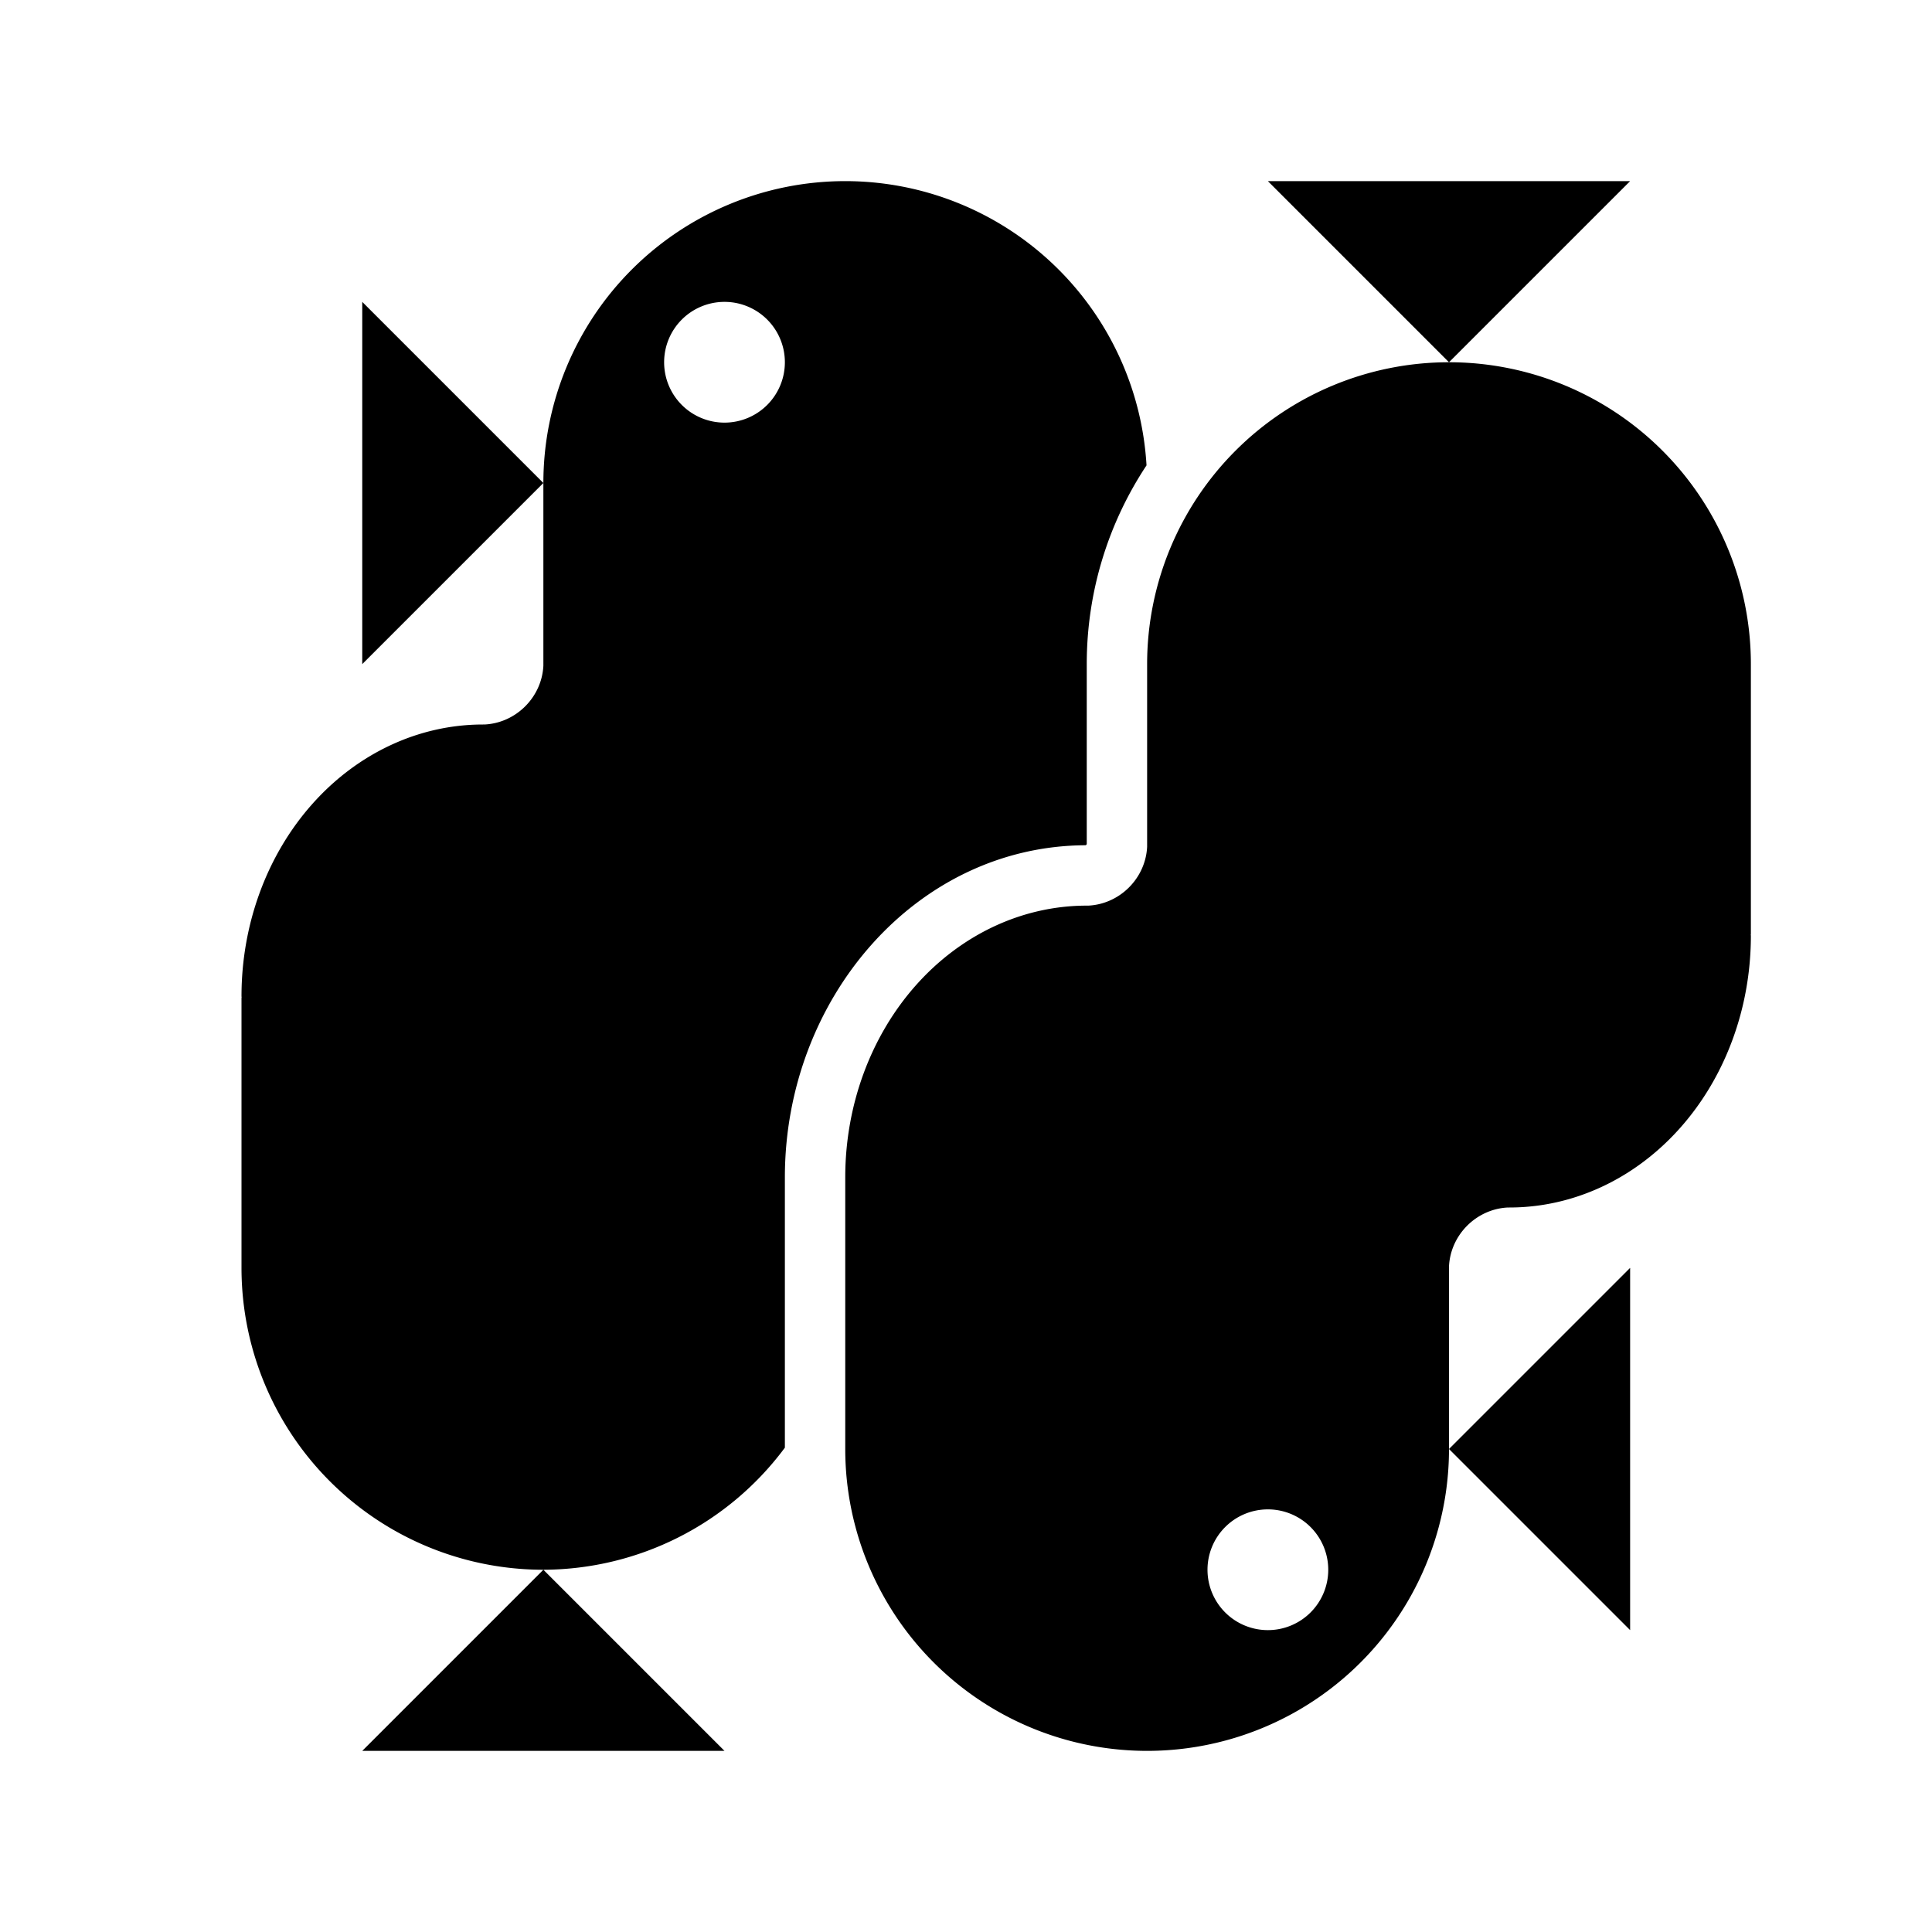 <?xml version="1.0" encoding="UTF-8" standalone="no"?>
<svg
   viewBox="0 0 16 16"
   version="1.1"
   id="svg5"
   sodipodi:docname="bulipy.svg"
   inkscape:version="1.3-beta (cedbd6c, 2023-05-28)"
   width="32"
   height="32"
   xmlns:inkscape="http://www.inkscape.org/namespaces/inkscape"
   xmlns:sodipodi="http://sodipodi.sourceforge.net/DTD/sodipodi-0.dtd"
   xmlns="http://www.w3.org/2000/svg"
   xmlns:svg="http://www.w3.org/2000/svg"
   xmlns:rdf="http://www.w3.org/1999/02/22-rdf-syntax-ns#"
   xmlns:cc="http://creativecommons.org/ns#"
   xmlns:dc="http://purl.org/dc/elements/1.1/">
  <sodipodi:namedview
     pagecolor="#808080"
     bordercolor="#666666"
     borderopacity="1"
     objecttolerance="10"
     gridtolerance="10"
     guidetolerance="10"
     inkscape:pageopacity="0"
     inkscape:pageshadow="2"
     inkscape:window-width="1710"
     inkscape:window-height="1499"
     id="namedview7"
     showgrid="true"
     inkscape:zoom="16"
     inkscape:cx="12.65625"
     inkscape:cy="19.5"
     inkscape:window-x="2049"
     inkscape:window-y="79"
     inkscape:window-maximized="0"
     inkscape:current-layer="svg5"
     inkscape:snap-bbox="true"
     inkscape:bbox-nodes="true"
     inkscape:snap-page="true"
     inkscape:document-rotation="0"
     inkscape:snap-bbox-edge-midpoints="true"
     inkscape:snap-grids="false"
     inkscape:object-nodes="true"
     inkscape:showpageshadow="0"
     inkscape:pagecheckerboard="0"
     inkscape:deskcolor="#d1d1d1">
    <inkscape:grid
       id="grid1"
       units="px"
       originx="0"
       originy="0"
       spacingx="0.5"
       spacingy="0.5"
       empcolor="#3f3fff"
       empopacity="0.251"
       color="#3f3fff"
       opacity="0.125"
       empspacing="5"
       dotted="false"
       gridanglex="30"
       gridanglez="30"
       visible="true" />
  </sodipodi:namedview>
  <defs
     id="defs3051">
    <style
       type="text/css"
       id="current-color-scheme">&#10;      .ColorScheme-Text {&#10;        color:#232629;&#10;      }&#10;      </style>
    <linearGradient
       id="linearGradient4689">
      <stop
         style="stop-color:#5a9fd4;stop-opacity:1;"
         offset="0"
         id="stop4691" />
      <stop
         style="stop-color:#306998;stop-opacity:1;"
         offset="1"
         id="stop4693" />
    </linearGradient>
    <linearGradient
       id="linearGradient4671">
      <stop
         style="stop-color:#ffd43b;stop-opacity:1;"
         offset="0"
         id="stop4673" />
      <stop
         style="stop-color:#ffe873;stop-opacity:1"
         offset="1"
         id="stop4675" />
    </linearGradient>
  </defs>
  <path
     id="path55"
     style="fill:#000000;fill-opacity:1;stroke-width:0.378;stroke-linecap:round"
     d="M 7 1.5 A 2.5 2.5 0 0 0 4.5 4 L 4.5 5 L 4.5 5.513 C 4.487 5.774 4.274 5.987 4.013 6 A 2 2.25 0 0 0 4 6 A 2 2.25 0 0 0 2 8.25 A 2 2.25 0 0 0 2.001 8.263 L 2 8.263 L 2 9.5 L 2 10.5 A 2.5 2.5 0 0 0 4.5 13 A 2.5 2.5 0 0 0 6.5 11.989 L 6.5 11 L 6.5 9.75 C 6.5 8.271 7.585 7.007 8.988 7 C 8.994 7 9 6.994 9 6.988 L 9 6.5 L 9 5.5 C 9 4.893 9.182 4.327 9.495 3.854 A 2.5 2.5 0 0 0 7 1.5 z M 4.5 13 L 3 14.5 L 4.5 14.5 L 6 14.5 L 4.5 13 z M 4.5 4 L 3 2.5 L 3 4 L 3 5.5 L 4.5 4 z M 10.5 1.5 L 12 3 L 13.5 1.5 L 12 1.5 L 10.5 1.5 z M 12 3 A 2.5 2.5 0 0 0 9.5 5.5 L 9.5 6.5 L 9.5 7.013 C 9.487 7.274 9.274 7.487 9.013 7.5 L 9 7.5 A 2 2.25 0 0 0 7 9.75 L 7 11 L 7 12 A 2.5 2.5 0 0 0 9.5 14.5 A 2.5 2.5 0 0 0 12 12 L 12 11 L 12 10.487 C 12.013 10.226 12.226 10.013 12.487 10 A 2 2.25 0 0 0 12.5 10 A 2 2.25 0 0 0 14.5 7.75 A 2 2.25 0 0 0 14.499 7.737 L 14.5 7.737 L 14.5 6.5 L 14.5 5.5 A 2.5 2.5 0 0 0 12 3 z M 12 12 L 13.5 13.5 L 13.5 12 L 13.5 10.5 L 12 12 z M 6 2.5 A 0.5 0.5 0 0 1 6.5 3 A 0.5 0.5 0 0 1 6 3.5 A 0.5 0.5 0 0 1 5.5 3 A 0.5 0.5 0 0 1 6 2.5 z M 10.5 12.5 A 0.5 0.5 0 0 1 11 13 A 0.5 0.5 0 0 1 10.5 13.5 A 0.5 0.5 0 0 1 10 13 A 0.5 0.5 0 0 1 10.5 12.5 z " />
</svg>
